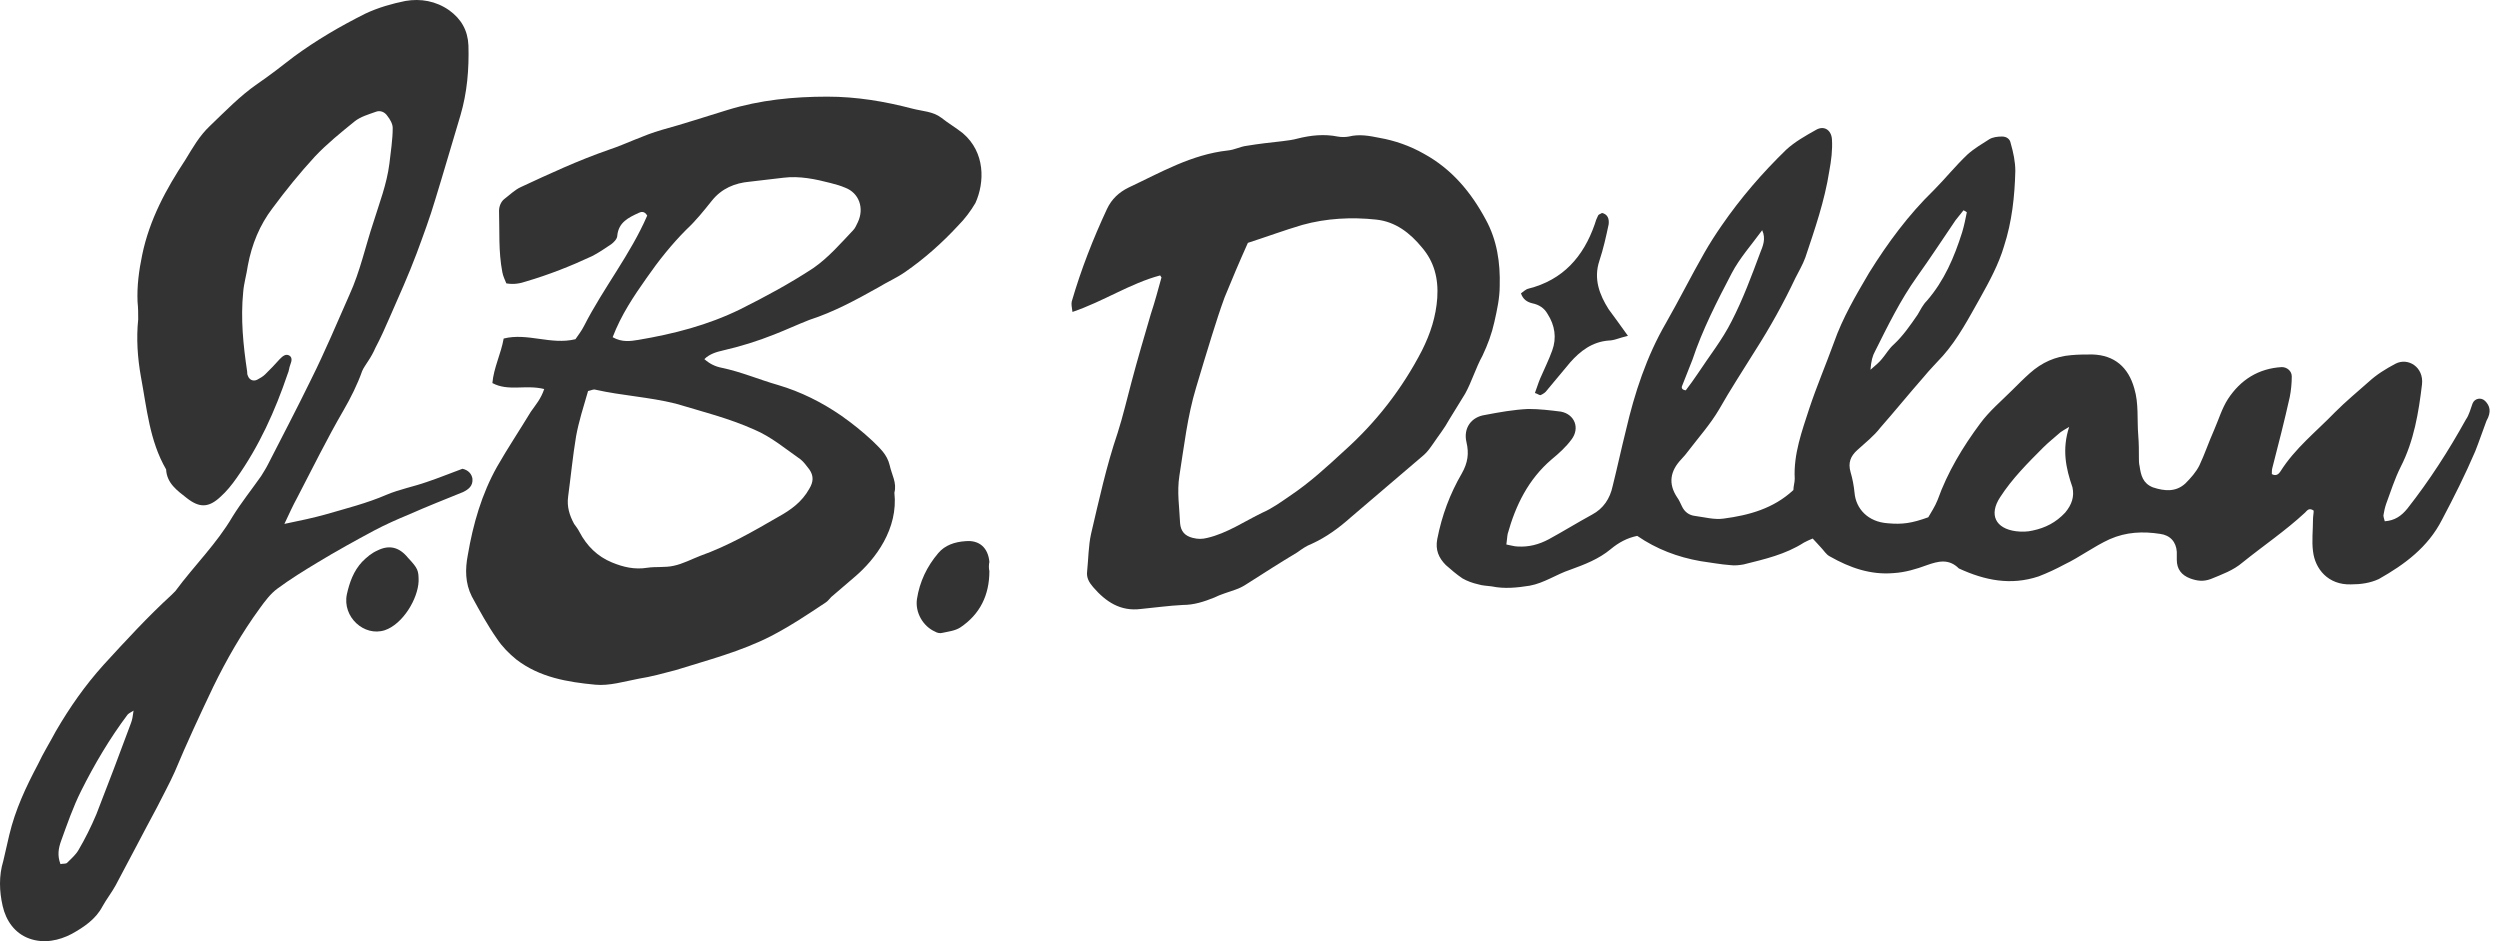 <svg width="85" height="32" viewBox="0 0 85 32" fill="none" xmlns="http://www.w3.org/2000/svg">
<path d="M55.35 11.419C55.056 11.487 54.876 11.578 54.695 11.578C54.13 11.623 53.724 11.939 53.385 12.323C53.114 12.639 52.865 12.956 52.594 13.272C52.549 13.34 52.481 13.385 52.391 13.43C52.346 13.453 52.278 13.385 52.187 13.362C52.255 13.182 52.3 13.024 52.368 12.865C52.504 12.549 52.662 12.233 52.775 11.917C52.933 11.487 52.865 11.058 52.617 10.674C52.504 10.471 52.323 10.358 52.097 10.312C51.916 10.267 51.781 10.177 51.713 9.974C51.781 9.928 51.871 9.838 51.961 9.816C53.136 9.522 53.837 8.731 54.221 7.624C54.243 7.534 54.288 7.421 54.334 7.33C54.356 7.285 54.401 7.285 54.469 7.24C54.65 7.285 54.718 7.421 54.695 7.624C54.605 8.053 54.514 8.46 54.379 8.867C54.175 9.477 54.379 10.019 54.695 10.516C54.876 10.764 55.079 11.036 55.35 11.419Z" fill="#333333"/>
<path d="M84.494 13.633C84.358 13.498 84.132 13.543 84.065 13.724C83.997 13.905 83.952 14.108 83.839 14.266C83.251 15.328 82.596 16.345 81.85 17.293C81.647 17.542 81.421 17.7 81.082 17.723C81.06 17.632 81.037 17.587 81.037 17.519C81.06 17.384 81.082 17.271 81.128 17.135C81.286 16.706 81.421 16.277 81.625 15.87C82.076 14.989 82.235 14.018 82.348 13.069C82.415 12.481 81.873 12.143 81.444 12.368C81.105 12.549 80.811 12.73 80.54 12.978C80.156 13.317 79.749 13.656 79.388 14.018C78.755 14.673 78.032 15.238 77.535 16.028C77.49 16.096 77.4 16.209 77.242 16.119C77.242 16.051 77.242 15.96 77.264 15.893C77.468 15.102 77.671 14.311 77.852 13.498C77.897 13.272 77.92 13.024 77.92 12.798C77.92 12.617 77.761 12.481 77.581 12.481C76.79 12.527 76.18 12.911 75.751 13.566C75.547 13.882 75.434 14.266 75.276 14.628C75.096 15.034 74.96 15.441 74.779 15.825C74.666 16.051 74.486 16.254 74.305 16.435C73.989 16.729 73.605 16.706 73.198 16.57C72.859 16.435 72.791 16.164 72.746 15.848C72.723 15.757 72.723 15.667 72.723 15.599C72.723 15.328 72.723 15.079 72.701 14.808C72.656 14.266 72.723 13.724 72.565 13.204C72.362 12.481 71.888 12.075 71.142 12.052C70.916 12.052 70.668 12.052 70.419 12.075C69.877 12.12 69.425 12.323 69.018 12.685C68.815 12.865 68.612 13.069 68.408 13.272C68.047 13.633 67.64 13.972 67.324 14.402C66.737 15.192 66.217 16.051 65.878 17C65.788 17.226 65.652 17.429 65.562 17.587C64.997 17.791 64.681 17.836 64.184 17.791C63.506 17.745 63.099 17.293 63.054 16.751C63.032 16.525 62.986 16.277 62.919 16.051C62.828 15.735 62.919 15.509 63.145 15.305C63.416 15.057 63.709 14.831 63.935 14.537C64.432 13.972 64.907 13.385 65.404 12.82C65.607 12.572 65.833 12.346 66.059 12.097C66.578 11.51 66.94 10.81 67.324 10.132C67.64 9.567 67.957 8.98 68.137 8.37C68.408 7.534 68.499 6.675 68.521 5.817C68.521 5.5 68.454 5.184 68.363 4.868C68.341 4.732 68.228 4.642 68.07 4.642C67.911 4.642 67.753 4.665 67.64 4.732C67.392 4.89 67.121 5.049 66.895 5.252C66.488 5.636 66.127 6.088 65.743 6.472C64.884 7.308 64.184 8.257 63.551 9.273C63.099 10.041 62.647 10.81 62.354 11.646C62.083 12.391 61.766 13.136 61.518 13.882C61.269 14.65 60.976 15.441 61.021 16.277C61.021 16.412 60.976 16.525 60.976 16.661C60.298 17.293 59.462 17.519 58.603 17.632C58.287 17.677 57.971 17.587 57.632 17.542C57.429 17.519 57.271 17.406 57.18 17.203C57.135 17.113 57.09 17 57.022 16.909C56.706 16.435 56.796 16.006 57.158 15.622C57.248 15.531 57.338 15.418 57.406 15.328C57.768 14.854 58.152 14.424 58.445 13.927C58.829 13.249 59.259 12.594 59.665 11.939C60.185 11.126 60.637 10.312 61.043 9.454C61.156 9.228 61.292 9.002 61.382 8.754C61.699 7.805 62.038 6.833 62.196 5.817C62.263 5.455 62.309 5.094 62.286 4.732C62.263 4.416 62.015 4.258 61.744 4.416C61.382 4.619 61.021 4.823 60.727 5.094C59.914 5.885 59.191 6.72 58.536 7.669C58.332 7.963 58.129 8.279 57.948 8.596C57.496 9.386 57.09 10.2 56.638 10.99C55.983 12.12 55.576 13.362 55.282 14.628C55.124 15.26 54.989 15.893 54.831 16.525C54.74 16.955 54.514 17.293 54.13 17.497C53.633 17.768 53.159 18.062 52.662 18.333C52.323 18.513 51.984 18.604 51.6 18.581C51.487 18.581 51.352 18.536 51.216 18.513C51.239 18.378 51.239 18.265 51.261 18.152C51.532 17.18 51.962 16.299 52.752 15.622C53.001 15.418 53.249 15.192 53.43 14.944C53.724 14.56 53.543 14.085 53.069 13.995C52.707 13.95 52.346 13.905 51.962 13.905C51.464 13.927 50.967 14.018 50.493 14.108C50.019 14.176 49.748 14.56 49.86 15.034C49.951 15.418 49.906 15.735 49.702 16.096C49.296 16.796 49.025 17.519 48.866 18.333C48.799 18.694 48.912 18.965 49.16 19.214C49.341 19.372 49.522 19.53 49.725 19.666C49.883 19.756 50.064 19.824 50.267 19.869C50.403 19.914 50.561 19.914 50.719 19.937C51.148 20.027 51.577 19.982 52.007 19.914C52.504 19.824 52.91 19.53 53.385 19.372C53.882 19.191 54.356 19.01 54.763 18.672C55.034 18.446 55.328 18.288 55.666 18.22C56.322 18.672 57.045 18.943 57.813 19.078C58.152 19.123 58.49 19.191 58.829 19.214C58.987 19.236 59.146 19.214 59.281 19.191C60.004 19.01 60.705 18.852 61.337 18.446C61.428 18.4 61.518 18.355 61.631 18.31C61.744 18.423 61.812 18.513 61.902 18.604C62.015 18.717 62.083 18.852 62.218 18.92C62.896 19.304 63.596 19.553 64.387 19.485C64.771 19.462 65.155 19.349 65.517 19.214C65.901 19.078 66.262 18.988 66.601 19.327C67.482 19.733 68.363 19.914 69.312 19.598C69.606 19.485 69.899 19.349 70.193 19.191C70.713 18.943 71.187 18.581 71.729 18.333C72.294 18.084 72.859 18.062 73.446 18.152C73.785 18.197 73.989 18.423 74.011 18.762C74.011 18.852 74.011 18.943 74.011 19.033C74.011 19.349 74.169 19.553 74.463 19.666C74.712 19.756 74.915 19.779 75.163 19.688C75.547 19.53 75.931 19.395 76.248 19.123C76.948 18.559 77.716 18.039 78.371 17.429C78.439 17.361 78.507 17.248 78.665 17.361C78.665 17.452 78.642 17.564 78.642 17.655C78.642 18.016 78.597 18.4 78.642 18.739C78.71 19.349 79.162 19.892 79.93 19.869C80.269 19.869 80.585 19.824 80.879 19.688C81.76 19.191 82.551 18.604 83.025 17.677C83.432 16.909 83.816 16.141 84.155 15.351C84.29 15.012 84.403 14.673 84.539 14.311C84.72 13.995 84.652 13.792 84.494 13.633ZM63.754 11.939C64.184 11.081 64.613 10.2 65.178 9.409C65.63 8.776 66.059 8.121 66.488 7.489C66.578 7.376 66.669 7.263 66.759 7.15C66.804 7.172 66.85 7.195 66.872 7.217C66.827 7.443 66.782 7.669 66.714 7.895C66.443 8.754 66.104 9.544 65.517 10.222C65.381 10.358 65.291 10.539 65.2 10.697C64.952 11.058 64.703 11.419 64.387 11.713C64.229 11.849 64.116 12.052 63.98 12.21C63.89 12.323 63.777 12.414 63.596 12.572C63.619 12.278 63.664 12.097 63.754 11.939ZM57.203 13.091C57.316 12.798 57.429 12.527 57.542 12.233C57.88 11.216 58.378 10.245 58.875 9.296C59.146 8.776 59.552 8.324 59.914 7.827C60.049 8.121 59.936 8.37 59.846 8.596C59.552 9.386 59.259 10.177 58.875 10.922C58.558 11.555 58.106 12.12 57.722 12.707C57.587 12.911 57.451 13.091 57.316 13.272C57.135 13.249 57.18 13.136 57.203 13.091ZM70.216 17.429C69.899 17.768 69.538 17.949 69.109 18.039C68.928 18.084 68.725 18.084 68.544 18.062C67.844 17.971 67.618 17.497 68.002 16.909C68.408 16.277 68.951 15.735 69.47 15.215C69.651 15.034 69.854 14.876 70.058 14.695C70.125 14.65 70.193 14.605 70.351 14.515C70.103 15.283 70.238 15.915 70.464 16.57C70.532 16.887 70.442 17.158 70.216 17.429Z" fill="#333333"/>
<path d="M50.516 7.466C50.019 6.54 49.364 5.749 48.415 5.229C47.94 4.958 47.421 4.778 46.901 4.687C46.562 4.619 46.223 4.552 45.862 4.642C45.749 4.665 45.591 4.665 45.478 4.642C45.026 4.552 44.574 4.597 44.122 4.71C43.964 4.755 43.783 4.778 43.603 4.8C43.196 4.845 42.789 4.89 42.383 4.958C42.179 4.981 41.976 5.094 41.75 5.116C40.508 5.252 39.468 5.862 38.361 6.382C38.045 6.54 37.797 6.766 37.638 7.104C37.164 8.121 36.757 9.16 36.441 10.245C36.418 10.335 36.441 10.448 36.464 10.606C37.525 10.245 38.429 9.635 39.446 9.364C39.468 9.409 39.491 9.431 39.491 9.431C39.378 9.838 39.265 10.267 39.129 10.674C38.904 11.442 38.678 12.21 38.474 12.978C38.316 13.566 38.181 14.153 38 14.718C37.616 15.848 37.367 17 37.096 18.152C37.006 18.559 37.006 19.01 36.961 19.44C36.938 19.643 37.028 19.801 37.164 19.959C37.593 20.456 38.09 20.795 38.791 20.705C39.265 20.66 39.739 20.592 40.214 20.569C40.598 20.569 40.937 20.456 41.276 20.321C41.502 20.208 41.75 20.14 41.999 20.05C42.134 20.005 42.27 19.937 42.405 19.846C42.97 19.485 43.535 19.123 44.1 18.785C44.258 18.672 44.416 18.559 44.597 18.491C45.094 18.265 45.523 17.949 45.93 17.587C46.743 16.887 47.579 16.186 48.392 15.486C48.528 15.373 48.618 15.238 48.731 15.079C48.912 14.808 49.115 14.56 49.273 14.266C49.454 13.972 49.635 13.679 49.815 13.385C50.041 12.978 50.177 12.504 50.403 12.097C50.584 11.713 50.719 11.352 50.809 10.945C50.9 10.539 50.99 10.132 50.99 9.725C51.013 8.934 50.9 8.166 50.516 7.466ZM48.867 10.132C48.821 10.764 48.641 11.329 48.347 11.917C47.669 13.227 46.788 14.357 45.704 15.328C45.116 15.87 44.529 16.412 43.851 16.864C43.557 17.067 43.241 17.293 42.925 17.429C42.315 17.723 41.727 18.129 41.05 18.288C40.869 18.333 40.733 18.333 40.553 18.288C40.282 18.22 40.146 18.062 40.123 17.79C40.101 17.248 40.011 16.729 40.101 16.164C40.259 15.17 40.372 14.153 40.666 13.182C40.846 12.572 41.027 11.984 41.208 11.397C41.343 10.968 41.479 10.539 41.637 10.109C41.886 9.499 42.134 8.912 42.428 8.257C43.06 8.053 43.67 7.827 44.28 7.647C45.094 7.421 45.952 7.376 46.788 7.466C47.443 7.534 47.94 7.918 48.347 8.415C48.754 8.889 48.912 9.454 48.867 10.132Z" fill="#333333"/>
<path d="M33.639 19.417C33.639 20.23 33.323 20.886 32.645 21.337C32.465 21.45 32.239 21.473 32.035 21.518C31.967 21.541 31.855 21.518 31.787 21.473C31.38 21.292 31.109 20.818 31.177 20.366C31.267 19.779 31.516 19.259 31.9 18.807C32.126 18.536 32.465 18.423 32.826 18.4C33.3 18.355 33.594 18.626 33.639 19.101C33.617 19.214 33.617 19.327 33.639 19.417Z" fill="#333333"/>
<path d="M32.736 4.529C32.51 4.348 32.239 4.19 32.013 4.009C31.719 3.783 31.358 3.783 31.019 3.693C30.07 3.445 29.121 3.286 28.127 3.286C26.975 3.286 25.845 3.399 24.738 3.738C23.993 3.964 23.247 4.213 22.502 4.416C21.869 4.597 21.304 4.89 20.694 5.094C19.655 5.455 18.684 5.907 17.712 6.359C17.509 6.449 17.328 6.63 17.147 6.766C17.034 6.856 16.967 7.014 16.967 7.172C16.989 7.873 16.944 8.55 17.079 9.251C17.102 9.386 17.17 9.522 17.215 9.635C17.486 9.68 17.689 9.635 17.893 9.567C18.661 9.341 19.407 9.047 20.13 8.709C20.355 8.596 20.581 8.437 20.785 8.302C20.875 8.234 20.988 8.121 20.988 8.008C21.033 7.556 21.372 7.398 21.711 7.24C21.801 7.195 21.914 7.172 22.005 7.33C21.44 8.641 20.514 9.793 19.858 11.081C19.768 11.261 19.655 11.397 19.565 11.533C18.729 11.736 17.938 11.307 17.125 11.51C17.034 12.03 16.786 12.504 16.741 13.024C17.283 13.317 17.87 13.069 18.503 13.227C18.39 13.566 18.209 13.769 18.051 13.995C17.667 14.628 17.26 15.238 16.899 15.87C16.379 16.796 16.085 17.813 15.905 18.875C15.814 19.349 15.814 19.824 16.04 20.276C16.311 20.773 16.582 21.27 16.899 21.721C17.079 21.992 17.305 22.218 17.554 22.422C18.345 23.032 19.294 23.19 20.242 23.28C20.717 23.326 21.236 23.167 21.711 23.077C22.14 23.009 22.547 22.896 22.976 22.783C24.06 22.444 25.19 22.151 26.207 21.631C26.862 21.292 27.472 20.886 28.082 20.479C28.15 20.434 28.195 20.366 28.262 20.298C28.534 20.072 28.782 19.846 29.053 19.62C29.776 19.01 30.544 17.971 30.409 16.751C30.499 16.412 30.318 16.141 30.251 15.825C30.16 15.441 29.912 15.238 29.663 14.989C29.324 14.673 28.985 14.402 28.601 14.131C27.946 13.679 27.223 13.317 26.455 13.091C25.823 12.911 25.19 12.639 24.535 12.504C24.309 12.459 24.128 12.368 23.948 12.21C24.128 12.03 24.377 11.962 24.58 11.916C25.167 11.781 25.755 11.6 26.32 11.374C26.726 11.216 27.11 11.036 27.517 10.877C28.353 10.606 29.098 10.2 29.867 9.77C30.16 9.59 30.477 9.454 30.77 9.251C31.425 8.799 32.035 8.257 32.578 7.669C32.803 7.443 33.007 7.172 33.165 6.901C33.481 6.201 33.504 5.184 32.736 4.529ZM25.642 14.605C26.229 14.854 26.704 15.26 27.223 15.622C27.336 15.712 27.427 15.848 27.517 15.96C27.675 16.186 27.653 16.39 27.517 16.616C27.268 17.067 26.884 17.339 26.478 17.564C25.619 18.061 24.761 18.559 23.812 18.897C23.518 19.01 23.224 19.169 22.908 19.236C22.615 19.304 22.298 19.259 22.005 19.304C21.575 19.372 21.191 19.282 20.807 19.123C20.31 18.92 19.949 18.559 19.7 18.084C19.655 17.994 19.587 17.903 19.52 17.813C19.361 17.519 19.271 17.226 19.316 16.887C19.407 16.209 19.474 15.509 19.587 14.831C19.678 14.334 19.836 13.837 19.994 13.295C20.107 13.272 20.175 13.227 20.242 13.249C21.146 13.453 22.072 13.498 22.976 13.724C23.88 13.995 24.783 14.221 25.642 14.605ZM29.166 7.556C29.121 7.647 29.076 7.76 29.008 7.827C28.579 8.279 28.172 8.754 27.653 9.115C26.862 9.635 26.026 10.087 25.167 10.516C24.06 11.058 22.908 11.352 21.711 11.555C21.44 11.6 21.146 11.645 20.83 11.465C21.123 10.697 21.553 10.064 21.982 9.454C22.389 8.867 22.84 8.302 23.337 7.805C23.654 7.511 23.925 7.172 24.196 6.833C24.535 6.404 24.987 6.223 25.484 6.178C25.868 6.133 26.252 6.088 26.636 6.043C27.178 5.975 27.72 6.088 28.24 6.223C28.421 6.269 28.579 6.314 28.737 6.382C29.211 6.562 29.392 7.082 29.166 7.556Z" fill="#333333"/>
<path d="M14.233 19.756C14.211 20.366 13.691 21.224 13.081 21.428C12.381 21.654 11.635 20.976 11.793 20.208C11.884 19.801 12.019 19.417 12.313 19.101C12.471 18.943 12.629 18.807 12.832 18.717C13.239 18.513 13.578 18.604 13.872 18.965C14.211 19.327 14.233 19.395 14.233 19.756Z" fill="#333333"/>
<path d="M15.724 15.938C15.295 16.096 14.911 16.254 14.504 16.39C14.052 16.548 13.578 16.638 13.149 16.819C12.471 17.113 11.748 17.293 11.047 17.497C10.641 17.61 10.211 17.7 9.669 17.813C9.85 17.429 9.963 17.18 10.099 16.932C10.618 15.938 11.115 14.921 11.68 13.95C11.928 13.521 12.154 13.069 12.313 12.617C12.358 12.504 12.448 12.391 12.516 12.278C12.606 12.143 12.697 11.984 12.764 11.826C12.945 11.487 13.103 11.126 13.261 10.764C13.578 10.041 13.894 9.341 14.165 8.618C14.391 8.008 14.617 7.398 14.798 6.788C15.091 5.839 15.363 4.89 15.656 3.919C15.882 3.151 15.95 2.36 15.927 1.547C15.905 1.027 15.679 0.643 15.272 0.349C14.82 0.033 14.301 -0.057 13.781 0.033C13.329 0.124 12.855 0.259 12.425 0.462C11.567 0.892 10.754 1.366 9.986 1.931C9.579 2.247 9.172 2.564 8.743 2.857C8.156 3.264 7.659 3.783 7.139 4.28C6.778 4.619 6.552 5.026 6.303 5.433C5.648 6.427 5.083 7.466 4.835 8.663C4.722 9.206 4.654 9.725 4.677 10.267C4.699 10.471 4.699 10.651 4.699 10.855C4.631 11.51 4.677 12.165 4.789 12.798C4.993 13.882 5.083 14.989 5.648 15.96C5.671 16.435 6.032 16.683 6.348 16.932C6.778 17.271 7.094 17.271 7.501 16.887C7.704 16.706 7.885 16.48 8.043 16.254C8.811 15.17 9.353 13.972 9.782 12.707C9.827 12.617 9.827 12.504 9.873 12.391C9.918 12.278 9.94 12.165 9.85 12.097C9.715 12.007 9.602 12.12 9.511 12.21C9.353 12.391 9.195 12.549 9.014 12.73C8.946 12.798 8.833 12.865 8.743 12.911C8.608 12.978 8.472 12.911 8.427 12.775C8.404 12.73 8.404 12.685 8.404 12.639C8.269 11.736 8.178 10.832 8.269 9.928C8.291 9.635 8.382 9.341 8.427 9.025C8.562 8.302 8.833 7.647 9.263 7.082C9.715 6.472 10.189 5.885 10.709 5.32C11.115 4.89 11.59 4.506 12.064 4.122C12.267 3.964 12.516 3.896 12.764 3.806C12.923 3.738 13.081 3.806 13.171 3.942C13.261 4.055 13.352 4.213 13.352 4.348C13.352 4.755 13.284 5.162 13.239 5.568C13.149 6.269 12.9 6.901 12.697 7.556C12.425 8.37 12.245 9.228 11.883 10.019C11.454 10.99 11.047 11.962 10.573 12.911C10.099 13.882 9.602 14.831 9.105 15.802C9.037 15.938 8.946 16.073 8.879 16.186C8.562 16.638 8.201 17.09 7.907 17.564C7.365 18.491 6.597 19.236 5.964 20.095C5.919 20.14 5.874 20.185 5.829 20.23C5.015 20.976 4.27 21.789 3.524 22.602C2.892 23.303 2.372 24.048 1.898 24.862C1.694 25.246 1.468 25.607 1.288 25.991C0.881 26.759 0.52 27.528 0.316 28.386C0.249 28.68 0.181 28.973 0.113 29.267C-0.045 29.787 -0.023 30.306 0.09 30.803C0.203 31.3 0.497 31.73 0.994 31.91C1.491 32.091 2.011 31.978 2.44 31.752C2.847 31.526 3.253 31.255 3.479 30.826C3.615 30.578 3.795 30.352 3.931 30.103C4.405 29.222 4.857 28.341 5.332 27.46C5.535 27.053 5.761 26.646 5.942 26.24C6.348 25.268 6.8 24.297 7.252 23.348C7.704 22.422 8.223 21.518 8.833 20.682C9.014 20.434 9.195 20.185 9.443 20.005C9.873 19.688 10.347 19.395 10.799 19.123C11.431 18.739 12.087 18.378 12.719 18.039C13.103 17.836 13.51 17.655 13.894 17.497C14.504 17.226 15.137 16.977 15.747 16.729C15.927 16.638 16.085 16.525 16.063 16.277C16.04 16.119 15.927 15.983 15.724 15.938ZM4.451 24.591C4.067 25.63 3.682 26.646 3.276 27.686C3.095 28.115 2.892 28.522 2.666 28.906C2.575 29.064 2.417 29.199 2.282 29.335C2.237 29.38 2.124 29.358 2.056 29.38C1.943 29.086 1.988 28.838 2.078 28.589C2.282 28.025 2.485 27.437 2.756 26.895C3.208 25.991 3.728 25.11 4.338 24.297C4.383 24.252 4.428 24.229 4.541 24.161C4.518 24.342 4.496 24.478 4.451 24.591Z" fill="#333333"/>
</svg>
